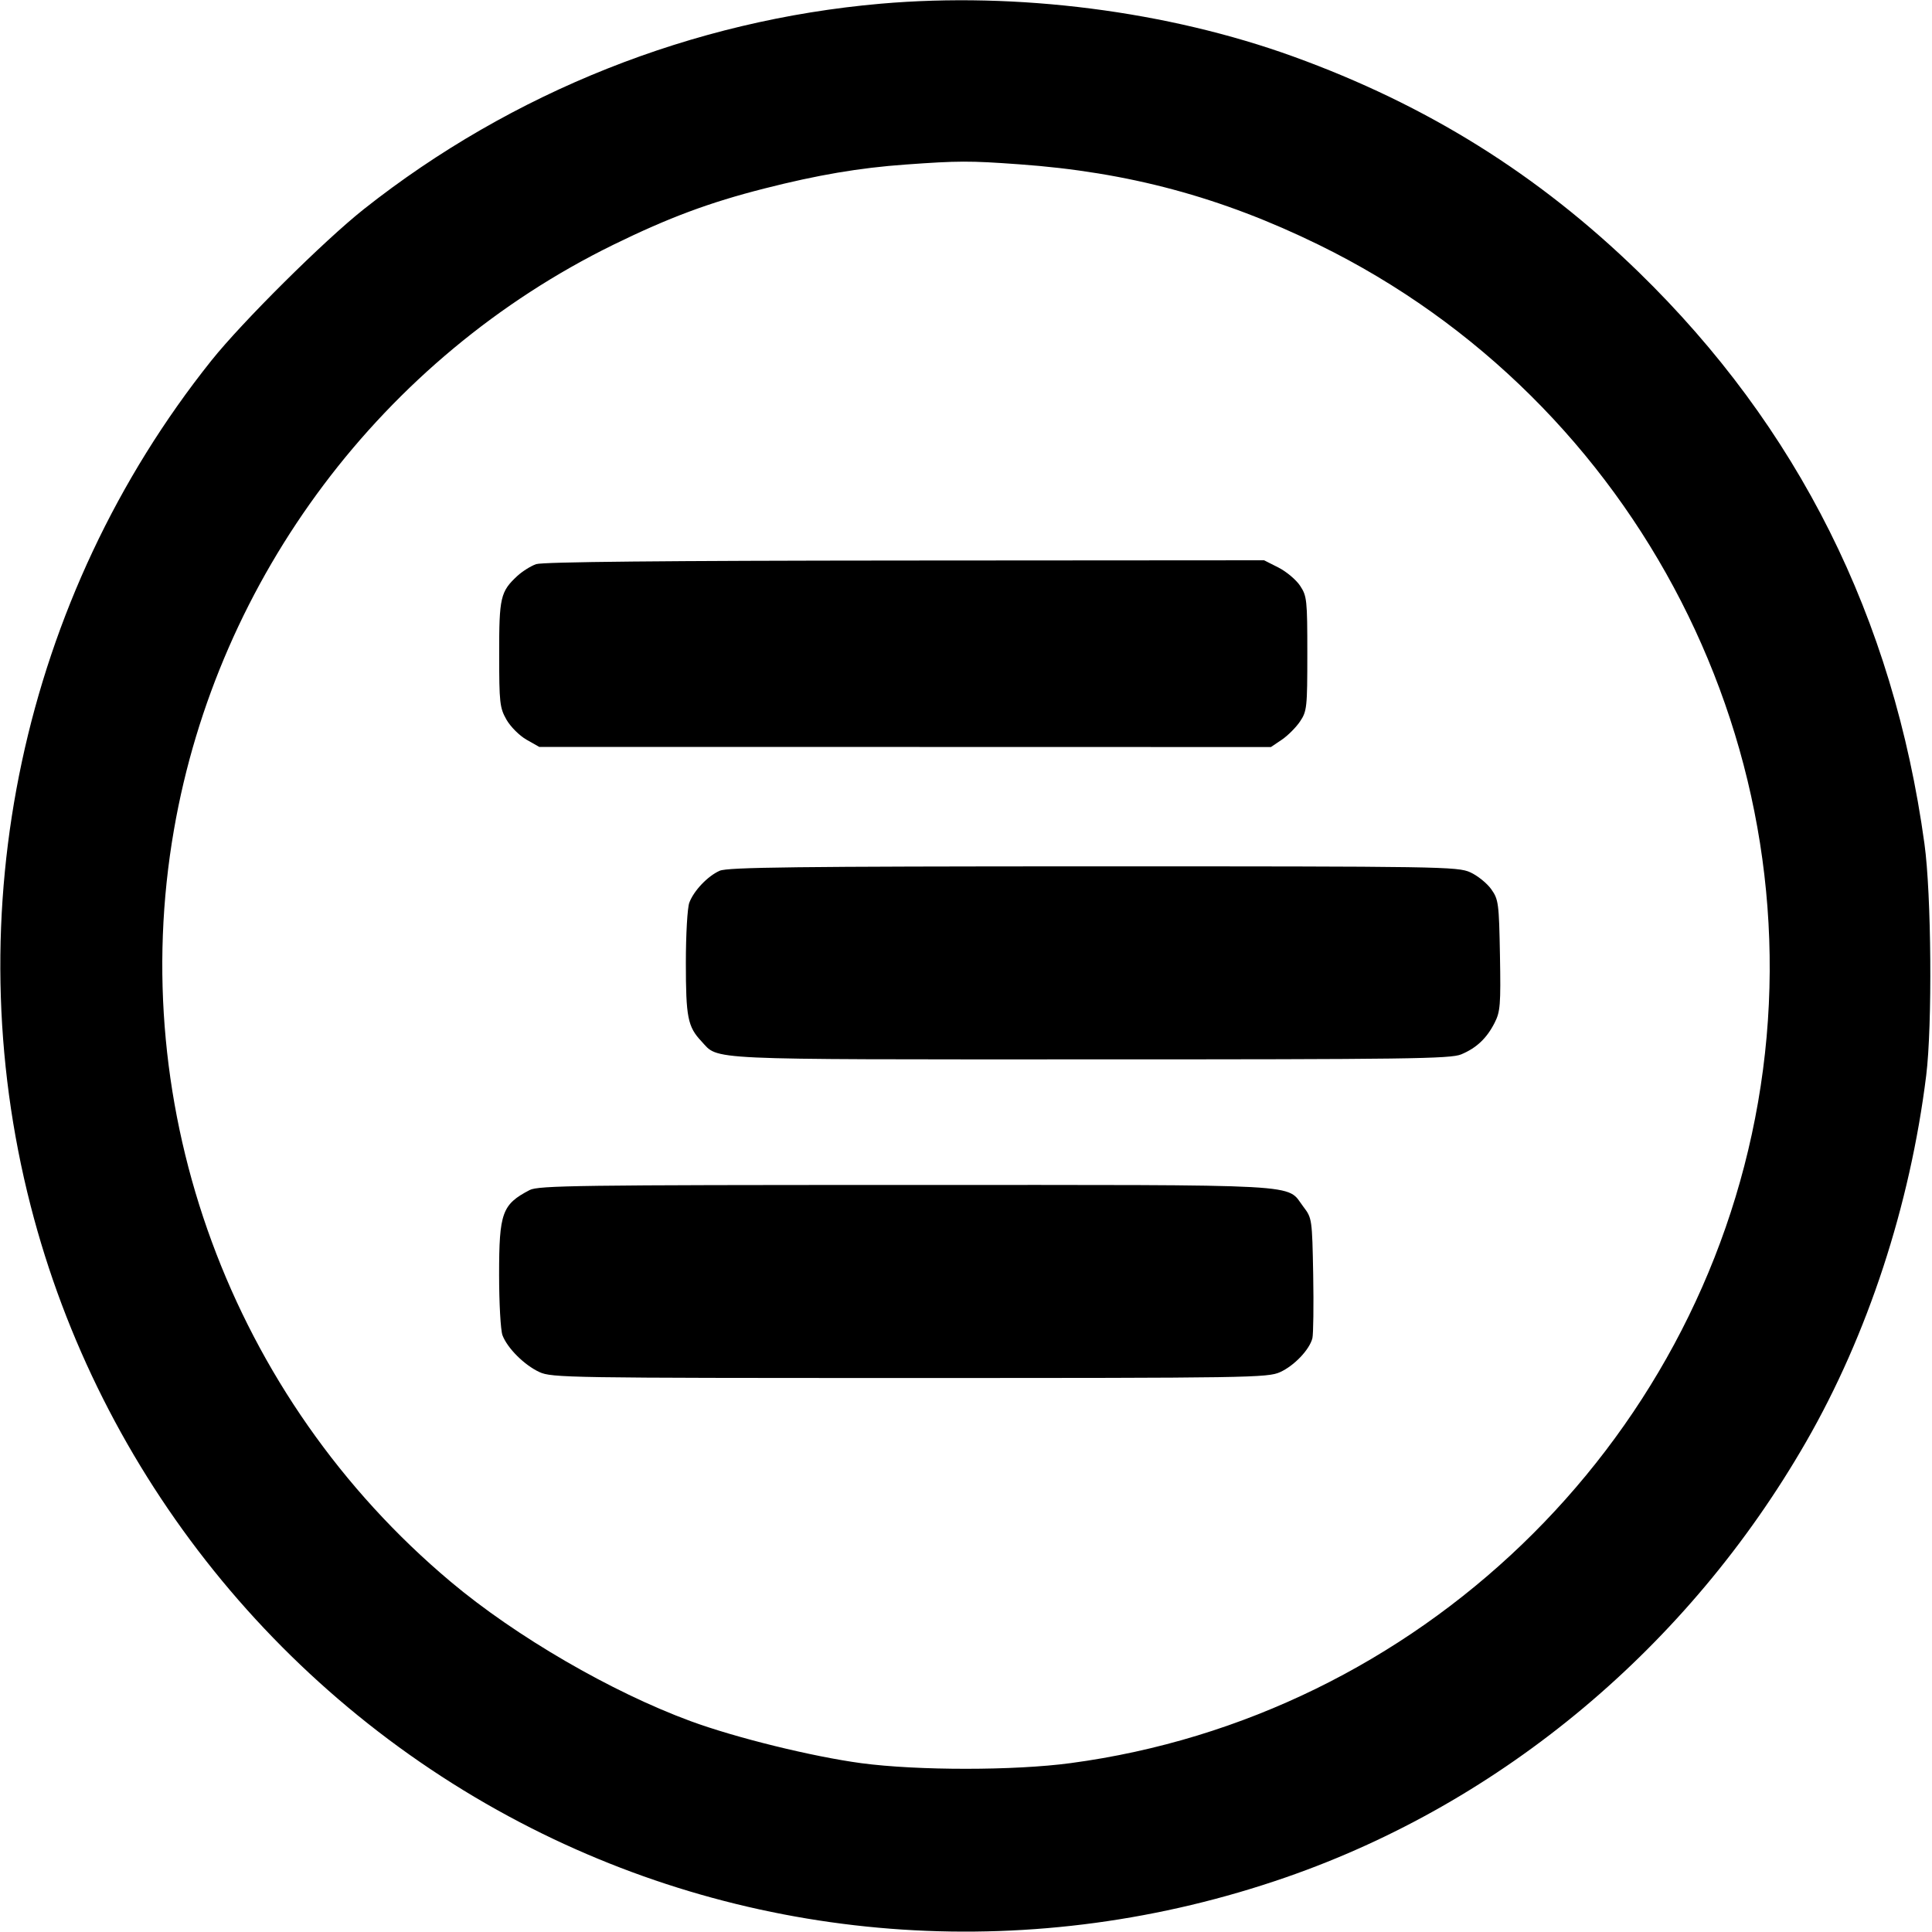 <svg role="img" viewBox="0 0 24 24" xmlns="http://www.w3.org/2000/svg"><path d="M10.940 0.046 C 8.604 0.250,6.361 1.142,4.520 2.598 C 4.024 2.991,3.009 3.999,2.625 4.480 C 0.279 7.419,-0.557 11.331,0.381 14.980 C 1.238 18.317,3.517 21.149,6.602 22.711 C 9.500 24.178,12.870 24.398,15.974 23.321 C 18.663 22.389,20.974 20.454,22.436 17.911 C 23.202 16.579,23.727 14.977,23.928 13.360 C 24.005 12.741,23.993 11.106,23.906 10.480 C 23.520 7.674,22.335 5.306,20.355 3.379 C 19.108 2.166,17.727 1.304,16.068 0.703 C 14.504 0.137,12.636 -0.102,10.940 0.046 M12.660 2.041 C 14.014 2.137,15.170 2.448,16.382 3.041 C 20.355 4.985,22.593 9.355,21.839 13.693 C 21.096 17.973,17.608 21.326,13.300 21.902 C 12.601 21.996,11.400 21.996,10.700 21.903 C 10.090 21.821,9.139 21.587,8.577 21.380 C 7.595 21.018,6.411 20.331,5.600 19.650 C 2.872 17.360,1.556 13.786,2.161 10.307 C 2.705 7.171,4.753 4.446,7.620 3.040 C 8.309 2.703,8.810 2.516,9.494 2.342 C 10.154 2.174,10.674 2.085,11.250 2.044 C 11.904 1.997,12.040 1.996,12.660 2.041 M6.660 7.008 C 6.594 7.031,6.489 7.097,6.426 7.155 C 6.217 7.349,6.200 7.422,6.201 8.128 C 6.201 8.730,6.208 8.792,6.291 8.939 C 6.342 9.028,6.452 9.138,6.541 9.189 L 6.700 9.279 11.244 9.279 L 15.788 9.280 15.923 9.189 C 15.997 9.139,16.099 9.037,16.149 8.963 C 16.235 8.835,16.240 8.790,16.240 8.120 C 16.240 7.452,16.235 7.404,16.150 7.276 C 16.100 7.201,15.979 7.100,15.881 7.050 L 15.703 6.960 11.242 6.963 C 8.248 6.965,6.741 6.980,6.660 7.008 M8.940 10.817 C 8.791 10.883,8.619 11.064,8.563 11.213 C 8.539 11.275,8.520 11.609,8.520 11.960 C 8.520 12.637,8.543 12.754,8.713 12.935 C 8.934 13.172,8.686 13.160,13.540 13.160 C 17.477 13.160,18.020 13.153,18.151 13.098 C 18.341 13.019,18.468 12.899,18.566 12.707 C 18.637 12.568,18.644 12.485,18.633 11.867 C 18.621 11.216,18.615 11.173,18.524 11.045 C 18.471 10.971,18.354 10.877,18.264 10.836 C 18.107 10.765,17.903 10.762,13.580 10.762 C 9.891 10.763,9.038 10.773,8.940 10.817 M6.580 14.783 C 6.237 14.962,6.200 15.064,6.200 15.835 C 6.200 16.189,6.219 16.525,6.242 16.587 C 6.303 16.748,6.513 16.957,6.700 17.044 C 6.853 17.115,7.059 17.118,11.300 17.118 C 15.522 17.118,15.748 17.115,15.902 17.045 C 16.078 16.965,16.267 16.766,16.303 16.624 C 16.315 16.574,16.320 16.218,16.313 15.833 C 16.300 15.144,16.298 15.131,16.192 14.992 C 15.969 14.700,16.323 14.720,11.254 14.720 C 7.202 14.720,6.687 14.727,6.580 14.783 " stroke="none" fill="black" fill-rule="evenodd"></path></svg>